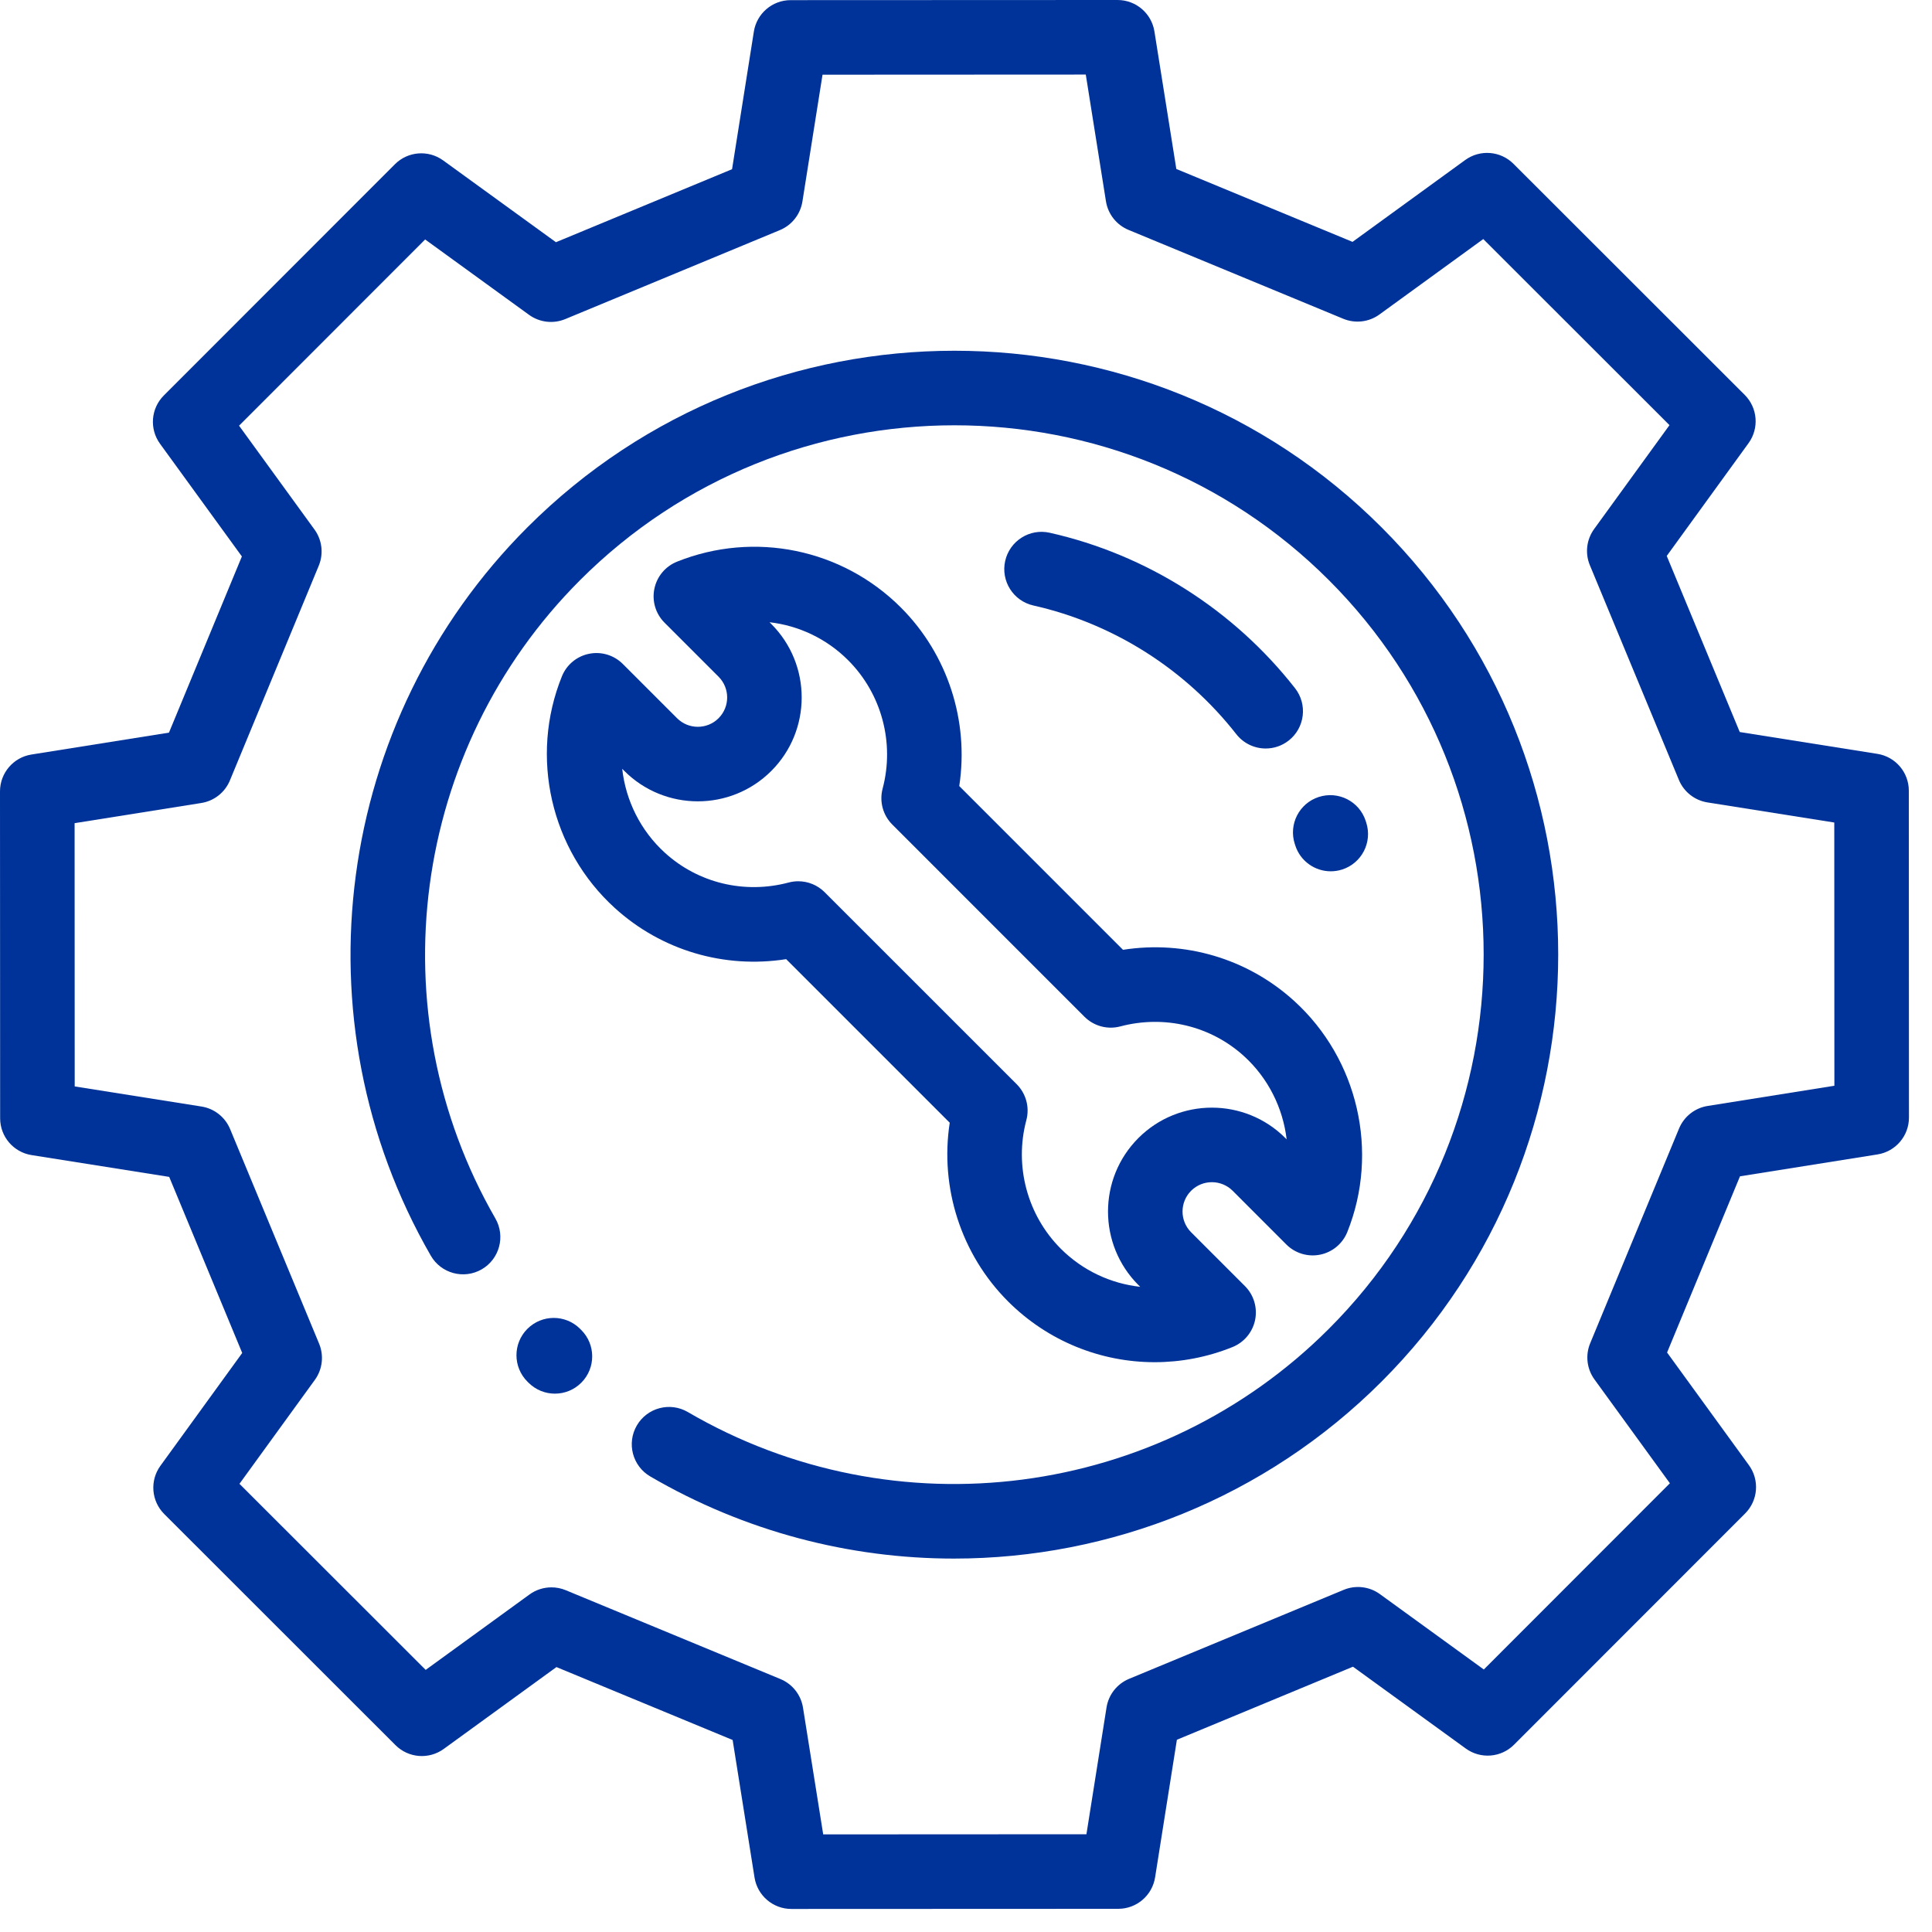 <svg width="57" height="57" viewBox="0 0 57 57" fill="none" xmlns="http://www.w3.org/2000/svg">
<path d="M17.146 39.236L17.113 39.203C16.683 38.775 15.986 38.776 15.558 39.207C15.129 39.638 15.131 40.334 15.561 40.763L15.597 40.798C15.812 41.011 16.092 41.117 16.371 41.117C16.655 41.117 16.938 41.008 17.153 40.791C17.581 40.359 17.577 39.663 17.146 39.236Z" fill="#003399"/>
<path d="M40.761 15.559C33.813 8.611 22.507 8.611 15.559 15.559C9.871 21.247 8.699 30.083 12.709 37.045C13.012 37.572 13.684 37.753 14.211 37.45C14.737 37.147 14.918 36.474 14.615 35.948C11.101 29.845 12.129 22.101 17.115 17.115C23.205 11.025 33.115 11.025 39.205 17.115C45.295 23.205 45.295 33.115 39.205 39.205C34.189 44.221 26.412 45.231 20.294 41.66C19.769 41.353 19.096 41.53 18.789 42.055C18.483 42.58 18.66 43.254 19.185 43.56C21.977 45.189 25.07 45.983 28.145 45.983C32.758 45.983 37.327 44.195 40.761 40.761C47.709 33.813 47.709 22.508 40.761 15.559Z" fill="#003399"/>
<path fill-rule="evenodd" clip-rule="evenodd" d="M55.388 22.241C55.922 22.325 56.316 22.786 56.316 23.327L56.32 32.972C56.32 33.513 55.927 33.974 55.393 34.059L51.335 34.705L49.184 39.903L51.599 43.228C51.917 43.666 51.869 44.269 51.487 44.652L44.669 51.474C44.287 51.857 43.683 51.905 43.245 51.587L39.917 49.173L34.722 51.328L34.079 55.388C33.994 55.922 33.534 56.316 32.993 56.316L23.348 56.32H23.348C22.807 56.32 22.346 55.927 22.261 55.393L21.615 51.335L16.417 49.184L13.092 51.599C12.654 51.917 12.05 51.869 11.668 51.487L4.846 44.669C4.463 44.287 4.415 43.683 4.733 43.245L7.146 39.917L4.992 34.722L0.932 34.079C0.398 33.995 0.004 33.534 0.004 32.993L0 23.348C-0 22.807 0.393 22.346 0.927 22.261L4.985 21.615L7.136 16.417L4.721 13.092C4.403 12.654 4.451 12.05 4.833 11.668L11.651 4.846C12.033 4.463 12.637 4.415 13.075 4.733L16.402 7.146L21.598 4.992L22.241 0.932C22.326 0.398 22.786 0.004 23.327 0.004L32.972 0H32.972C33.513 0 33.974 0.393 34.059 0.927L34.705 4.985L39.904 7.136L43.228 4.721C43.666 4.403 44.27 4.451 44.652 4.833L51.475 11.651C51.857 12.033 51.905 12.637 51.587 13.075L49.174 16.402L51.328 21.597L55.388 22.241ZM49.537 33.295C49.684 32.941 50.003 32.689 50.381 32.629L54.12 32.033L54.117 24.267L50.376 23.674C49.998 23.614 49.678 23.362 49.532 23.009L46.906 16.676C46.759 16.323 46.807 15.919 47.031 15.609L49.255 12.543L43.761 7.053L40.698 9.278C40.389 9.503 39.985 9.551 39.631 9.405L33.295 6.783C32.941 6.636 32.689 6.317 32.629 5.939L32.034 2.2L24.267 2.204L23.674 5.945C23.614 6.322 23.363 6.642 23.009 6.789L16.677 9.414C16.323 9.561 15.919 9.513 15.609 9.289L12.543 7.065L7.053 12.559L9.278 15.622C9.503 15.931 9.551 16.335 9.405 16.689L6.783 23.025C6.637 23.379 6.317 23.631 5.939 23.691L2.201 24.286L2.204 32.053L5.945 32.646C6.323 32.706 6.642 32.958 6.789 33.311L9.415 39.643C9.561 39.997 9.514 40.401 9.289 40.711L7.065 43.777L12.559 49.267L15.622 47.042C15.813 46.903 16.04 46.832 16.269 46.832C16.411 46.832 16.554 46.859 16.689 46.915L23.025 49.537C23.379 49.684 23.631 50.003 23.691 50.381L24.287 54.12L32.053 54.116L32.646 50.375C32.706 49.997 32.958 49.678 33.311 49.531L39.644 46.905C39.997 46.759 40.401 46.806 40.711 47.031L43.777 49.255L49.267 43.761L47.042 40.698C46.817 40.389 46.769 39.984 46.915 39.631L49.537 33.295Z" fill="#003399"/>
<path fill-rule="evenodd" clip-rule="evenodd" d="M33.132 28.022C34.957 27.738 36.806 28.28 38.181 29.53C40.068 31.244 40.698 33.984 39.75 36.348C39.612 36.691 39.312 36.942 38.95 37.016C38.587 37.09 38.212 36.977 37.951 36.716L36.367 35.131C36.029 34.794 35.479 34.794 35.142 35.131C34.804 35.469 34.804 36.018 35.142 36.356L36.73 37.944C36.991 38.205 37.103 38.579 37.03 38.941C36.956 39.303 36.706 39.603 36.364 39.742C35.618 40.043 34.838 40.189 34.066 40.189C32.473 40.189 30.912 39.567 29.74 38.395C28.355 37.01 27.725 35.039 28.02 33.124L23.194 28.298C21.367 28.584 19.516 28.041 18.139 26.789C16.246 25.07 15.619 22.323 16.578 19.954C16.716 19.612 17.017 19.362 17.378 19.289C17.74 19.215 18.114 19.328 18.375 19.589L19.976 21.19C20.313 21.527 20.863 21.527 21.2 21.19C21.538 20.852 21.538 20.303 21.2 19.965L19.605 18.37C19.344 18.109 19.231 17.733 19.306 17.371C19.38 17.009 19.631 16.709 19.974 16.571C22.253 15.659 24.846 16.19 26.58 17.925C27.963 19.308 28.594 21.277 28.301 23.191L33.132 28.022ZM33.586 33.576C34.781 32.38 36.727 32.38 37.922 33.576L37.96 33.614C37.851 32.69 37.417 31.809 36.702 31.159C35.719 30.266 34.355 29.939 33.054 30.282C32.675 30.383 32.272 30.274 31.995 29.997L26.326 24.327C26.048 24.05 25.94 23.646 26.04 23.267C26.399 21.917 26.01 20.466 25.024 19.48C24.386 18.841 23.564 18.457 22.704 18.358L22.756 18.41C23.951 19.605 23.951 21.55 22.756 22.745C21.561 23.941 19.615 23.941 18.42 22.745L18.357 22.682C18.461 23.615 18.896 24.505 19.618 25.161C20.602 26.055 21.967 26.383 23.269 26.037C23.363 26.012 23.457 26 23.551 26C23.839 26 24.12 26.113 24.329 26.322L29.996 31.988C30.273 32.266 30.382 32.67 30.28 33.05C29.92 34.401 30.309 35.853 31.296 36.84C31.941 37.485 32.771 37.87 33.64 37.965L33.586 37.912C32.391 36.716 32.391 34.771 33.586 33.576Z" fill="#003399"/>
<path d="M38.208 20.305C36.395 17.989 33.825 16.36 30.971 15.718C30.378 15.584 29.79 15.957 29.656 16.549C29.523 17.142 29.895 17.731 30.488 17.864C32.848 18.395 34.975 19.744 36.475 21.661C36.693 21.938 37.016 22.083 37.342 22.083C37.58 22.083 37.818 22.007 38.02 21.849C38.498 21.475 38.582 20.783 38.208 20.305Z" fill="#003399"/>
<path d="M40.309 24.271L40.293 24.222C40.107 23.643 39.487 23.326 38.908 23.513C38.33 23.7 38.013 24.32 38.2 24.898L38.214 24.941C38.363 25.408 38.796 25.706 39.261 25.706C39.372 25.706 39.485 25.689 39.596 25.654C40.175 25.469 40.494 24.85 40.309 24.271Z" fill="#003399"/>
</svg>
